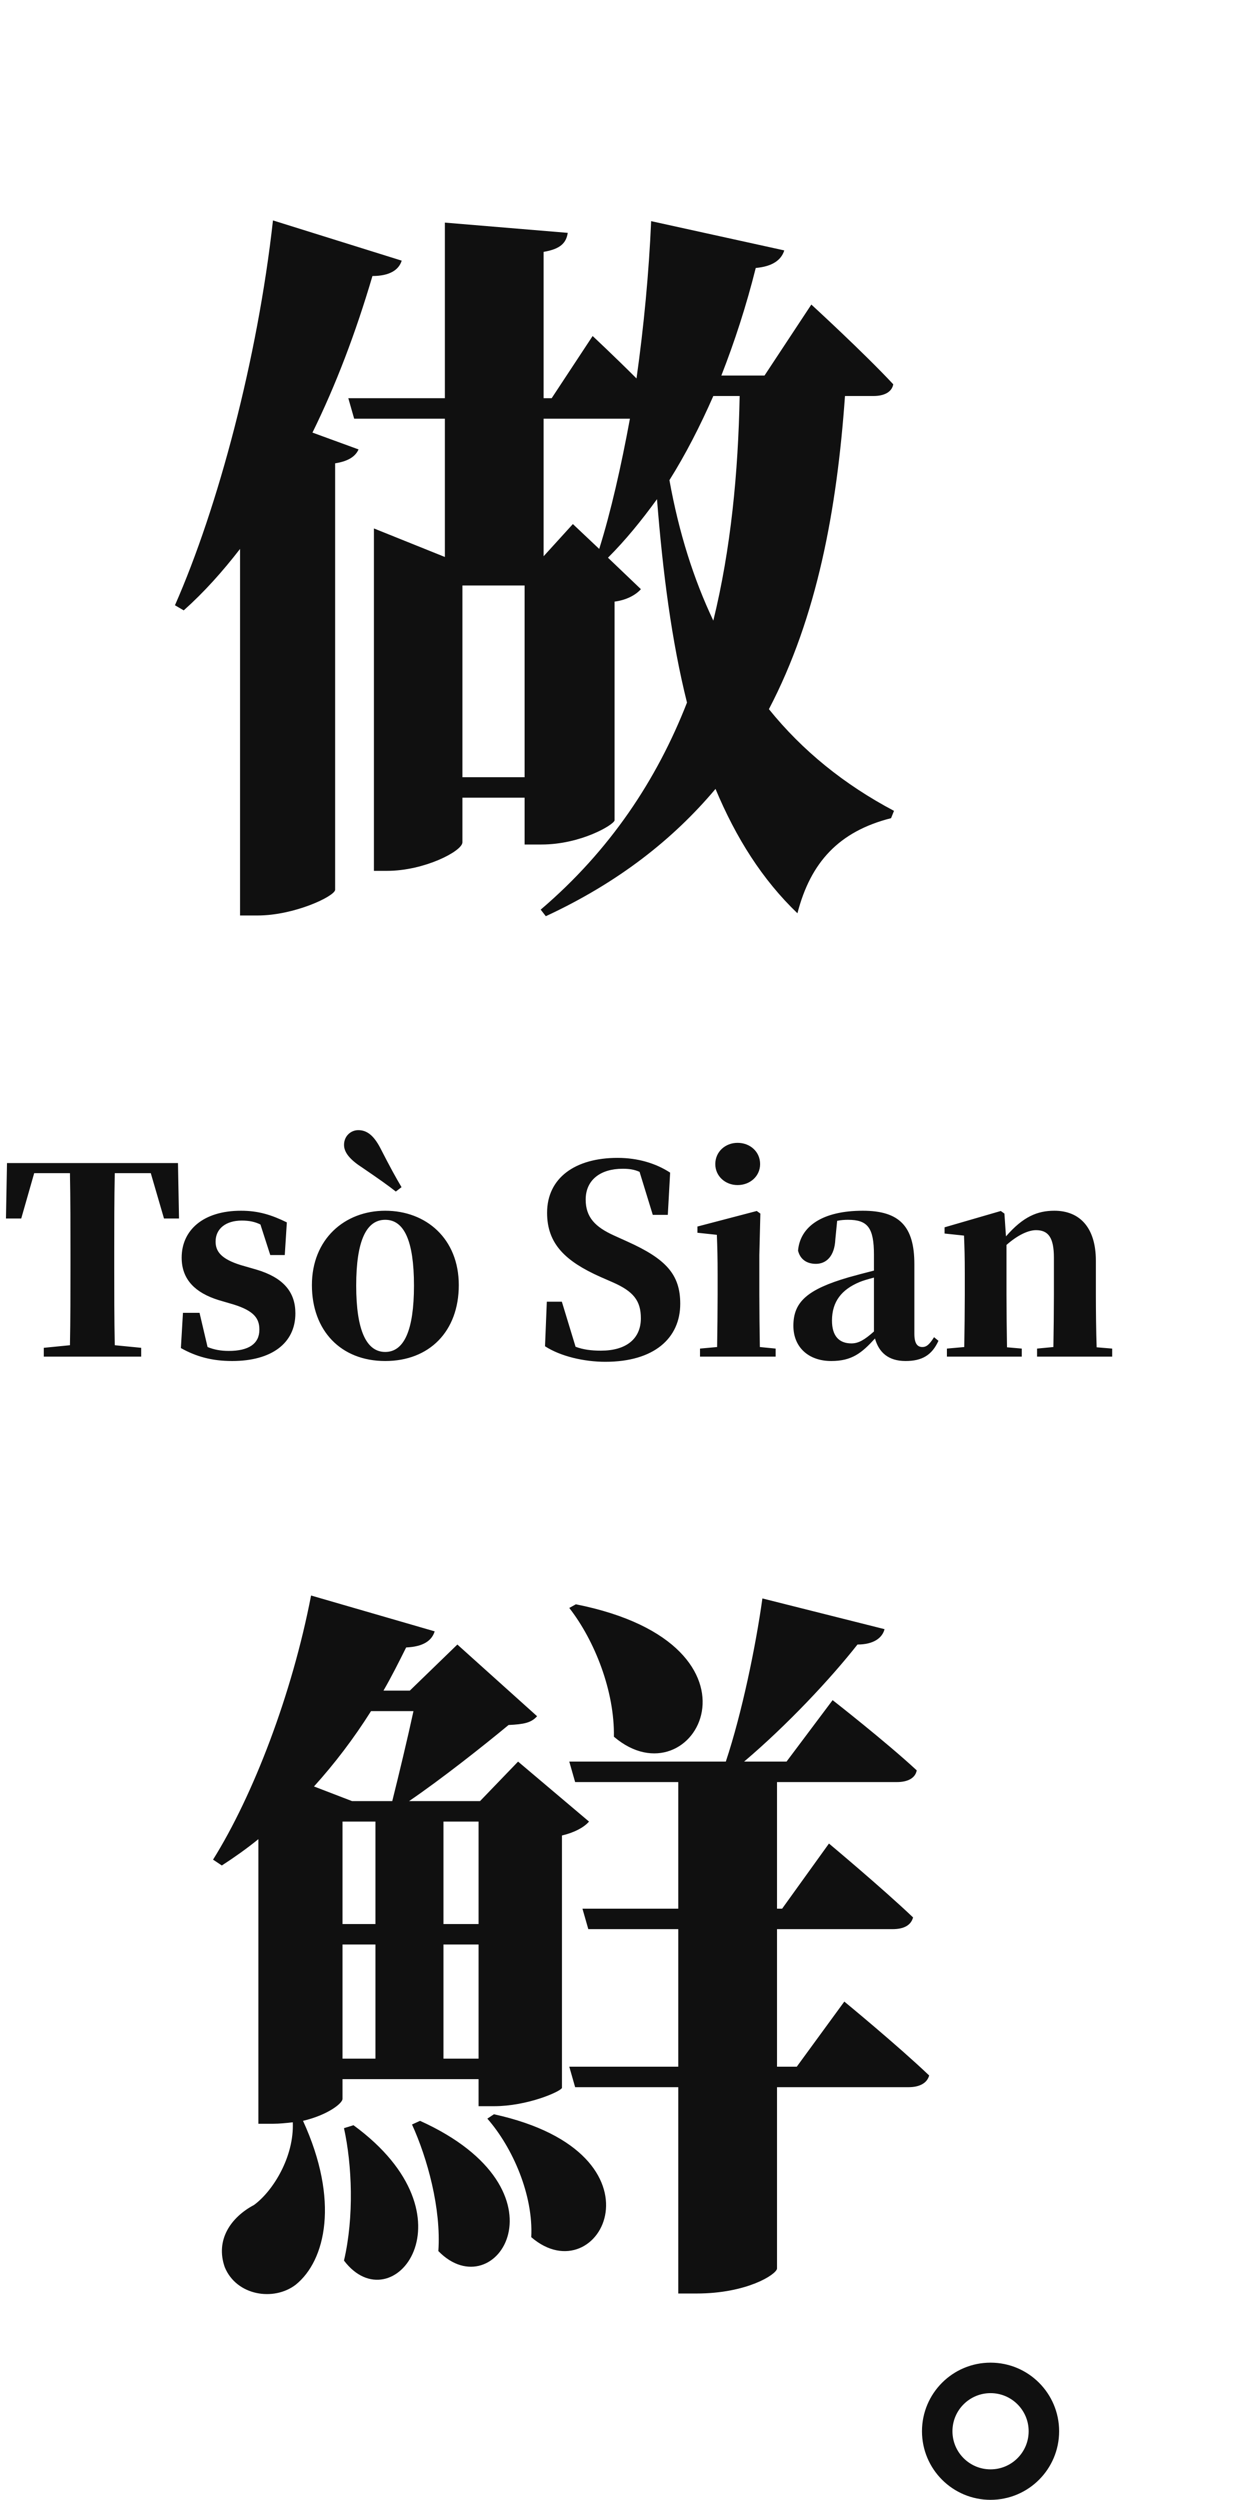 <svg width="163" height="328" viewBox="0 0 163 328" fill="none" xmlns="http://www.w3.org/2000/svg">
<path d="M35.824 28.92C33.808 47.064 28.624 66.552 22.96 79.416L24.112 80.088C26.8 77.688 29.2 75 31.504 72.024V120.12H33.808C38.608 120.12 43.888 117.624 43.984 116.76V60.792C45.808 60.504 46.672 59.832 47.056 58.968L41.008 56.76C44.08 50.52 46.672 43.704 48.88 36.216C51.088 36.216 52.336 35.448 52.72 34.2L35.824 28.92ZM97.072 51.96C96.88 62.04 95.92 72.024 93.616 81.432C91.024 75.96 89.104 69.912 87.856 63C89.968 59.64 91.888 55.896 93.616 51.96H97.072ZM75.184 68.76L71.344 72.984V54.936H82.672C81.52 61.176 80.176 67.128 78.64 72.024L75.184 68.76ZM60.688 101.976V76.824H68.848V101.976H60.688ZM114.64 51.96C115.984 51.96 117.04 51.48 117.232 50.424C113.392 46.296 106.48 39.96 106.48 39.96L100.336 49.272H94.672C96.4 44.856 97.936 40.152 99.184 35.16C101.392 34.968 102.544 34.104 102.928 32.856L85.456 29.016C85.168 35.736 84.496 42.84 83.536 49.656C80.656 46.776 77.776 44.088 77.776 44.088L72.4 52.248H71.344V33.048C73.648 32.664 74.32 31.8 74.512 30.552L58.384 29.208V52.248H45.712L46.48 54.936H58.384V73.08L49.072 69.336V114.264H50.8C55.696 114.264 60.688 111.672 60.688 110.52V104.664H68.848V110.808H71.056C76.24 110.808 80.56 108.216 80.656 107.64V78.936C82.192 78.744 83.44 78.072 84.112 77.304L79.792 73.176C82.096 70.872 84.208 68.28 86.224 65.496C86.992 75.192 88.144 84.12 90.16 92.184C86.224 102.264 80.08 111.576 70.96 119.352L71.632 120.216C81.136 115.8 88.336 110.136 93.904 103.512C96.592 109.944 100.048 115.416 104.656 119.832C106.384 113.112 110.128 109.08 116.944 107.352L117.328 106.392C110.8 102.936 105.328 98.52 100.912 93.048C107.248 80.952 109.84 66.84 110.896 51.96H114.64Z" fill="#101010"/>
<path d="M74.712 210.976C78.072 215.296 80.664 221.92 80.568 227.872C91.032 236.8 102.552 215.872 75.576 210.496L74.712 210.976ZM54.264 224.512C53.496 228.064 52.344 232.864 51.48 236.32H46.2L41.208 234.4C43.896 231.424 46.392 228.16 48.696 224.512H54.264ZM62.808 239.008V252.448H58.2V239.008H62.808ZM58.2 270.112V255.136H62.808V270.112H58.2ZM44.952 255.136H49.272V270.112H44.952V255.136ZM44.952 239.008H49.272V252.448H44.952V239.008ZM62.808 272.8V276.352H64.824C69.24 276.352 73.56 274.432 73.752 273.952V240.832C75.384 240.448 76.632 239.776 77.304 239.008L67.992 231.136L63 236.32H53.688C57.912 233.44 63.384 229.12 66.744 226.336C68.76 226.24 69.72 226.048 70.488 225.184L60.024 215.776L53.784 221.824H50.328C51.384 220 52.344 218.08 53.304 216.16C55.512 216.064 56.664 215.296 57.048 214.048L40.824 209.344C38.328 222.304 33.24 235.552 27.96 244L29.112 244.768C30.744 243.712 32.376 242.56 33.912 241.312V278.656H35.832C36.696 278.656 37.56 278.56 38.424 278.464C38.616 282.976 35.832 287.488 33.336 289.312C30.264 290.944 28.248 293.92 29.496 297.472C31.032 301.216 35.928 301.984 38.808 299.776C42.744 296.608 44.568 288.736 39.768 278.272C43.032 277.504 44.952 275.968 44.952 275.392V272.8H62.808ZM45.144 279.232C46.2 284.032 46.488 290.848 45.144 296.608C51.48 304.96 62.808 290.848 46.392 278.848L45.144 279.232ZM54.072 278.752C56.088 283.168 57.912 289.792 57.528 295.36C65.016 303.04 75.288 287.392 55.128 278.272L54.072 278.752ZM63.96 277.984C67.32 281.824 70.008 288.064 69.72 293.536C78.648 301.216 88.44 282.592 64.824 277.408L63.96 277.984ZM104.568 271.168H101.976V253.12H117.144C118.584 253.12 119.544 252.64 119.832 251.584C115.8 247.744 108.792 241.888 108.792 241.888L102.648 250.432H101.976V233.824H117.72C119.064 233.824 120.12 233.344 120.312 232.288C116.28 228.544 109.272 223.072 109.272 223.072L103.224 231.136H97.656C103.32 226.336 108.984 220.288 112.536 215.776C114.648 215.776 115.8 214.912 116.088 213.76L100.056 209.728C99.192 215.968 97.368 224.8 95.256 231.136H74.712L75.48 233.824H89.016V250.432H76.44L77.208 253.12H89.016V271.168H74.712L75.48 273.856H89.016V300.928H91.416C98.04 300.928 101.88 298.432 101.976 297.664V273.856H119.256C120.6 273.856 121.656 273.376 121.944 272.32C117.816 268.384 110.808 262.624 110.808 262.624L104.568 271.168Z" fill="#101010"/>
<path d="M19.788 153.928L21.522 159.878H23.494L23.358 152.602H0.918L0.782 159.878H2.788L4.488 153.928H9.18C9.248 157.43 9.248 161 9.248 164.57V166.066C9.248 169.602 9.248 173.104 9.18 176.504L5.746 176.844V178H18.53V176.844L15.062 176.504C14.994 173.036 14.994 169.5 14.994 166.032V164.57C14.994 160.966 14.994 157.43 15.062 153.928H19.788ZM31.627 165.998C28.975 165.182 28.295 164.162 28.295 162.904C28.295 161.204 29.655 160.15 31.729 160.15C32.749 160.15 33.463 160.32 34.177 160.66L35.469 164.672H37.373L37.645 160.388C35.639 159.402 33.905 158.858 31.627 158.858C26.629 158.858 23.841 161.442 23.841 165.012C23.841 167.902 25.643 169.636 28.703 170.588L30.675 171.166C33.395 172.016 34.041 173.036 34.041 174.464C34.041 176.334 32.613 177.252 30.029 177.252C28.941 177.252 28.091 177.082 27.241 176.742L26.187 172.254H24.011L23.739 176.878C25.745 178 27.819 178.578 30.471 178.578C35.605 178.578 38.767 176.266 38.767 172.322C38.767 169.534 37.203 167.63 33.633 166.576L31.627 165.998ZM50.556 178.578C56.336 178.578 60.212 174.702 60.212 168.616C60.212 162.53 55.928 158.858 50.556 158.858C45.218 158.858 40.934 162.598 40.934 168.616C40.934 174.6 44.742 178.578 50.556 178.578ZM50.556 177.388C48.108 177.388 46.748 174.6 46.748 168.684C46.748 162.734 48.108 160.048 50.556 160.048C53.004 160.048 54.33 162.734 54.33 168.684C54.33 174.6 53.004 177.388 50.556 177.388ZM52.698 155.764C51.95 154.506 51.236 153.214 49.876 150.562C49.026 148.964 48.142 148.284 47.02 148.284C46.068 148.284 45.15 149.032 45.15 150.222C45.15 151.276 46.034 152.228 47.564 153.214C49.808 154.744 50.862 155.492 51.95 156.342L52.698 155.764ZM80.537 162.088C78.157 161 76.865 159.742 76.865 157.396C76.865 154.846 78.769 153.35 81.727 153.35C82.577 153.35 83.257 153.452 83.937 153.758L85.671 159.402H87.643L87.949 153.86C86.079 152.636 83.699 151.922 81.047 151.922C75.505 151.922 71.799 154.54 71.799 159.13C71.799 163.21 74.213 165.488 78.769 167.528L80.401 168.242C83.121 169.432 84.107 170.656 84.107 172.968C84.107 175.62 82.237 177.218 78.871 177.218C77.579 177.218 76.559 177.082 75.539 176.708L73.737 170.792H71.765L71.527 176.64C73.567 177.966 76.661 178.68 79.449 178.68C85.841 178.68 89.275 175.586 89.275 171.064C89.275 167.222 87.405 165.182 82.339 162.904L80.537 162.088ZM96.799 155.492C98.431 155.492 99.757 154.336 99.757 152.738C99.757 151.106 98.431 149.95 96.799 149.95C95.201 149.95 93.875 151.106 93.875 152.738C93.875 154.336 95.201 155.492 96.799 155.492ZM99.723 176.742C99.689 174.77 99.655 171.812 99.655 169.908V164.672L99.791 159.232L99.315 158.892L91.529 160.932V161.748L94.079 162.02C94.147 163.754 94.181 165.012 94.181 167.188V169.908C94.181 171.812 94.147 174.736 94.113 176.742L91.869 176.946V178H101.797V176.946L99.723 176.742ZM114.697 174.702C113.439 175.824 112.657 176.266 111.739 176.266C110.141 176.266 109.189 175.314 109.189 173.274C109.189 170.792 110.447 169.194 112.827 168.208C113.235 168.038 113.915 167.834 114.697 167.63V174.702ZM107.421 160.864L107.965 160.66L107.421 160.864ZM122.585 175.45C121.939 176.47 121.565 176.742 121.055 176.742C120.409 176.742 120.001 176.3 120.001 175.008V165.862C120.001 160.932 118.063 158.858 113.235 158.858C107.965 158.858 105.007 160.898 104.735 164.094C105.007 165.216 105.857 165.828 107.081 165.828C108.373 165.828 109.529 164.91 109.631 162.598L109.869 160.184C110.379 160.082 110.821 160.048 111.297 160.048C113.881 160.048 114.697 161.102 114.697 164.638V166.712C113.507 167.018 112.317 167.324 111.365 167.596C105.891 169.194 104.123 170.86 104.123 173.954C104.123 176.81 106.163 178.578 109.087 178.578C111.807 178.578 113.099 177.524 114.833 175.62C115.343 177.456 116.601 178.578 118.845 178.578C121.021 178.578 122.313 177.796 123.163 175.926L122.585 175.45ZM143.924 176.776C143.856 174.804 143.822 171.914 143.822 169.908V165.42C143.822 160.966 141.612 158.858 138.382 158.858C136.138 158.858 134.268 159.64 132.024 162.224L131.82 159.232L131.344 158.892L123.966 161.034V161.85L126.516 162.122C126.584 163.754 126.618 164.876 126.618 167.086V169.908C126.618 171.812 126.584 174.736 126.55 176.742L124.272 176.946V178H134.098V176.946L132.16 176.776C132.126 174.77 132.092 171.812 132.092 169.908V163.346C133.554 162.054 134.948 161.408 135.968 161.408C137.566 161.408 138.314 162.36 138.314 165.012V169.908C138.314 171.88 138.28 174.77 138.246 176.742L136.104 176.946V178H145.964V176.946L143.924 176.776Z" fill="#101010"/>
<circle cx="130" cy="319" r="7" stroke="#101010" stroke-width="4"/>
</svg>
